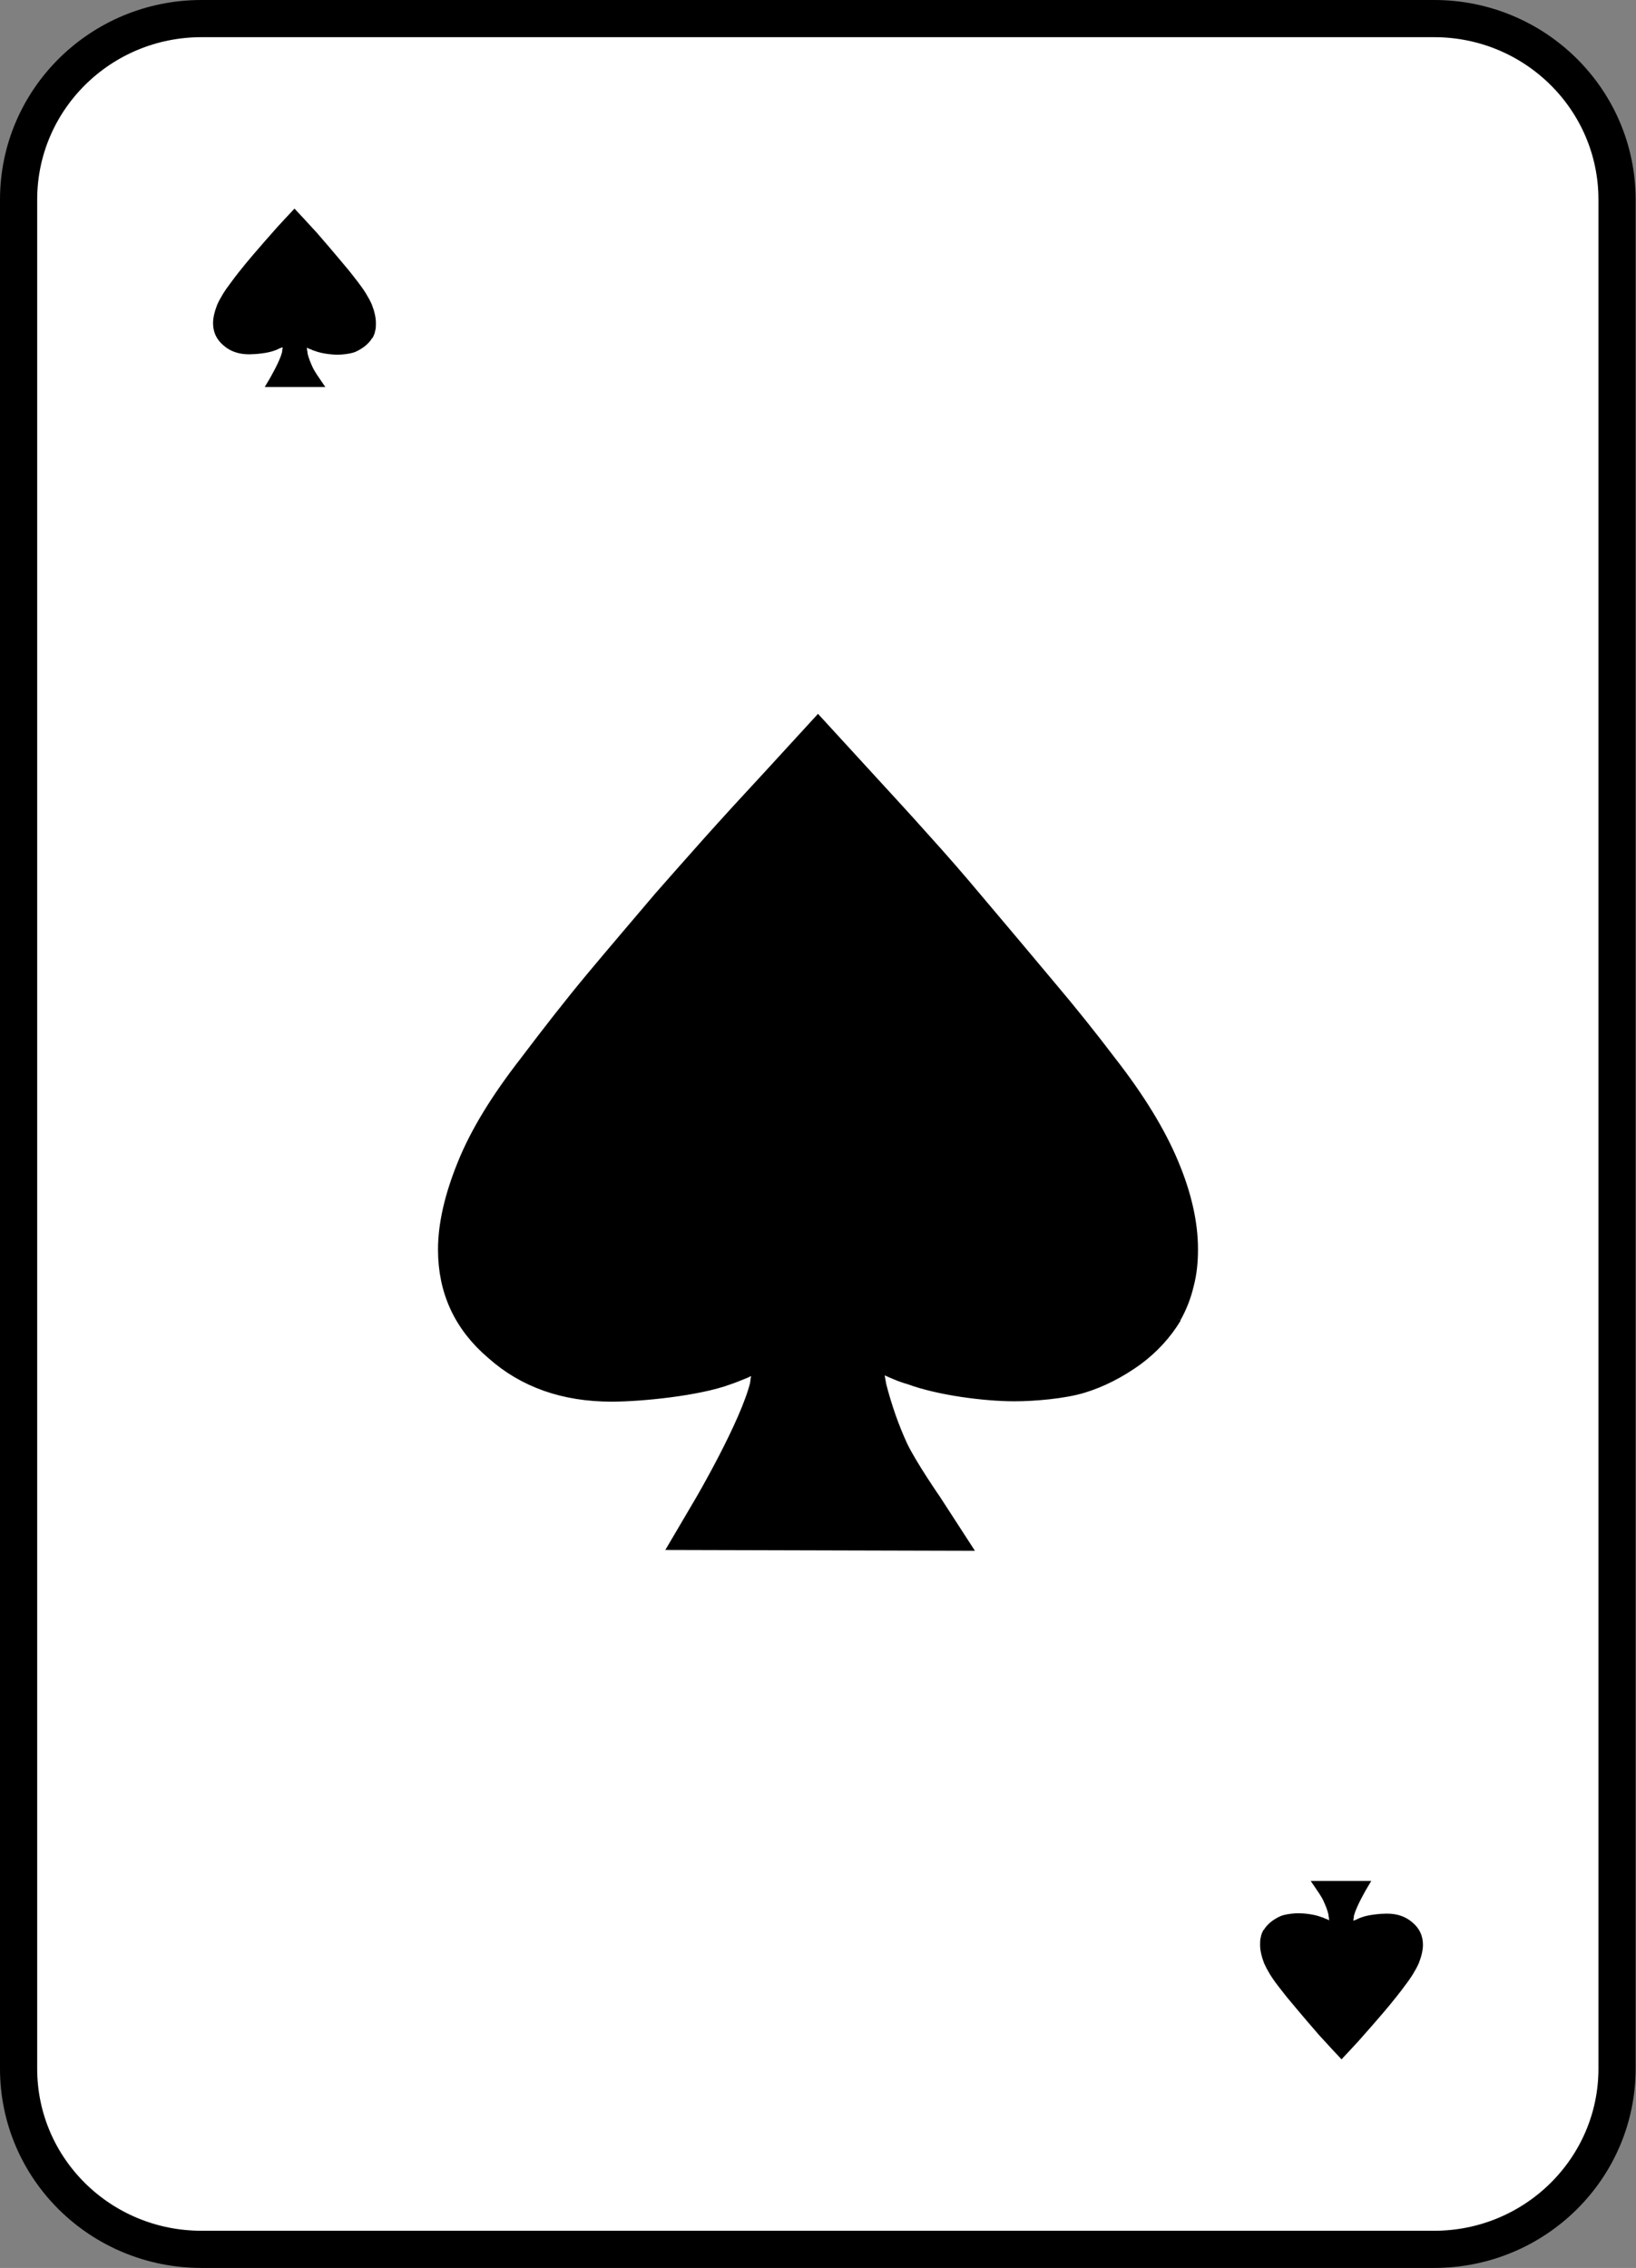 <?xml version="1.0" encoding="UTF-8"?>
<svg id="Layer_2" data-name="Layer 2" xmlns="http://www.w3.org/2000/svg" viewBox="0 0 44 61">
  <rect x="0" y="0" width="44" height="61" fill="#808080" stroke="none"/>
  <defs>
    <style>
      .cls-1 {
        fill: #fff;
      }

      .cls-1, .cls-2 {
        stroke: #000;
        stroke-miterlimit: 10;
      }

      .cls-2 {
        fill: none;
        stroke-width: .5px;
      }
    </style>
  </defs>
  <g id="Layer_2-2" data-name="Layer 2">
    <g>
      <path class="cls-1" d="m5.42.5C2.7.5.5,2.68.5,5.37v50.27c0,2.69,2.2,4.86,4.92,4.86h33.15c2.72,0,4.92-2.18,4.92-4.86V5.37c0-2.69-2.2-4.87-4.92-4.87H5.42Z"/>
      <path d="m31.53,35.39c.15-.27.26-.55.33-.85.08-.3.11-.61.11-.94,0-.69-.17-1.45-.51-2.26-.34-.82-.89-1.73-1.67-2.73-.5-.66-1.05-1.35-1.66-2.07-.6-.72-1.26-1.5-1.96-2.33-.46-.55-.94-1.1-1.43-1.64-.48-.54-1-1.1-1.53-1.68l-1.21-1.32-1.21,1.32c-.63.68-1.19,1.29-1.69,1.85-.5.56-.93,1.05-1.3,1.47-.6.71-1.21,1.42-1.81,2.14-.6.72-1.19,1.48-1.78,2.26-.77.99-1.33,1.9-1.67,2.75-.34.84-.51,1.59-.51,2.25,0,1.1.42,2.01,1.27,2.73.83.74,1.88,1.11,3.15,1.11.77,0,2.3-.15,3.11-.45.15-.05.29-.11.44-.17.14-.07.32-.15.53-.25-.02.13-.04.24-.06.35-.02.11-.04.21-.05.31-.26,1.08-1.49,3.18-1.49,3.18l-.6,1.02,7.43.02-.68-1.05s-.67-.97-.91-1.48c-.24-.52-.43-1.07-.58-1.65-.02-.11-.04-.22-.06-.34-.02-.12-.04-.24-.05-.37.2.1.38.18.54.25.16.07.31.13.46.17.81.3,2.04.45,2.8.45.54,0,1.33-.07,1.82-.22.49-.15.96-.39,1.42-.72.42-.31.76-.68,1.02-1.11"/>
      <path class="cls-2" d="m31.53,35.39c.15-.27.26-.55.33-.85.08-.3.11-.61.11-.94,0-.69-.17-1.45-.51-2.26-.34-.82-.89-1.73-1.67-2.73-.5-.66-1.05-1.35-1.66-2.07-.6-.72-1.26-1.5-1.96-2.33-.46-.55-.94-1.1-1.43-1.64-.48-.54-1-1.1-1.53-1.68l-1.21-1.32-1.21,1.32c-.63.68-1.19,1.29-1.69,1.85-.5.56-.93,1.05-1.3,1.47-.6.71-1.21,1.42-1.81,2.14-.6.72-1.19,1.48-1.78,2.26-.77.99-1.33,1.9-1.67,2.75-.34.84-.51,1.59-.51,2.25,0,1.1.42,2.01,1.27,2.73.83.74,1.88,1.11,3.15,1.11.77,0,2.3-.15,3.11-.45.15-.05.29-.11.44-.17.14-.07.32-.15.53-.25-.02.13-.04.24-.06.35-.02.11-.04.21-.05.31-.26,1.08-1.49,3.18-1.49,3.18l-.6,1.02,7.43.02-.68-1.05s-.67-.97-.91-1.48c-.24-.52-.43-1.07-.58-1.65-.02-.11-.04-.22-.06-.34-.02-.12-.04-.24-.05-.37.2.1.38.18.54.25.16.07.31.13.46.17.81.3,2.04.45,2.8.45.54,0,1.33-.07,1.82-.22.49-.15.96-.39,1.42-.72.42-.31.76-.68,1.02-1.11"/>
      <path d="m33.98,51.91c-.03.06-.06.12-.07.19-.02.07-.02.13-.02.21,0,.15.04.32.11.5.08.18.2.38.37.6.11.14.23.3.36.45.13.16.28.33.43.51.1.12.21.24.31.36.11.12.22.24.34.37l.27.29.27-.29c.14-.15.26-.28.37-.41.11-.12.2-.23.28-.32.13-.15.27-.31.4-.47.13-.16.26-.32.39-.5.17-.22.29-.42.37-.6.07-.18.11-.35.11-.49,0-.24-.09-.44-.28-.6-.18-.16-.41-.24-.69-.24-.17,0-.5.03-.68.1-.03.01-.06.02-.1.04-.03.02-.07.03-.12.05,0-.03,0-.05.01-.08,0-.02,0-.05.01-.07.06-.24.33-.7.33-.7l.13-.22h-1.63s.15.22.15.22c0,0,.15.21.2.33.05.11.1.23.13.36,0,.02,0,.05.01.07,0,.03,0,.05.01.08-.04-.02-.08-.04-.12-.05-.03-.02-.07-.03-.1-.04-.18-.07-.45-.1-.61-.1-.12,0-.29.02-.4.05-.11.03-.21.09-.31.16-.09.07-.17.15-.22.24"/>
      <path d="m10.02,9.09c.03-.06.06-.12.07-.19.02-.07.02-.13.02-.21,0-.15-.04-.32-.11-.5-.08-.18-.2-.38-.37-.6-.11-.14-.23-.3-.36-.45-.13-.16-.28-.33-.43-.51-.1-.12-.21-.24-.31-.36-.11-.12-.22-.24-.34-.37l-.27-.29-.27.29c-.14.15-.26.28-.37.41-.11.12-.2.23-.28.32-.13.15-.27.31-.4.47-.13.16-.26.32-.39.5-.17.22-.29.42-.37.6-.07.18-.11.35-.11.49,0,.24.09.44.28.6.18.16.41.24.69.24.17,0,.5-.03.68-.1.03-.01.06-.02.1-.04.03-.02.07-.03.12-.05,0,.03,0,.05-.01.08,0,.02,0,.05-.01.07-.06.24-.33.7-.33.7l-.13.22h1.63s-.15-.22-.15-.22c0,0-.15-.21-.2-.33-.05-.11-.1-.23-.13-.36,0-.02,0-.05-.01-.07,0-.03,0-.05-.01-.08.04.02.08.04.12.05.03.02.07.03.1.04.18.07.45.1.61.1.12,0,.29-.02.4-.05.11-.03.21-.09.31-.16.09-.07.17-.15.22-.24"/>
    </g>
  </g>
</svg>